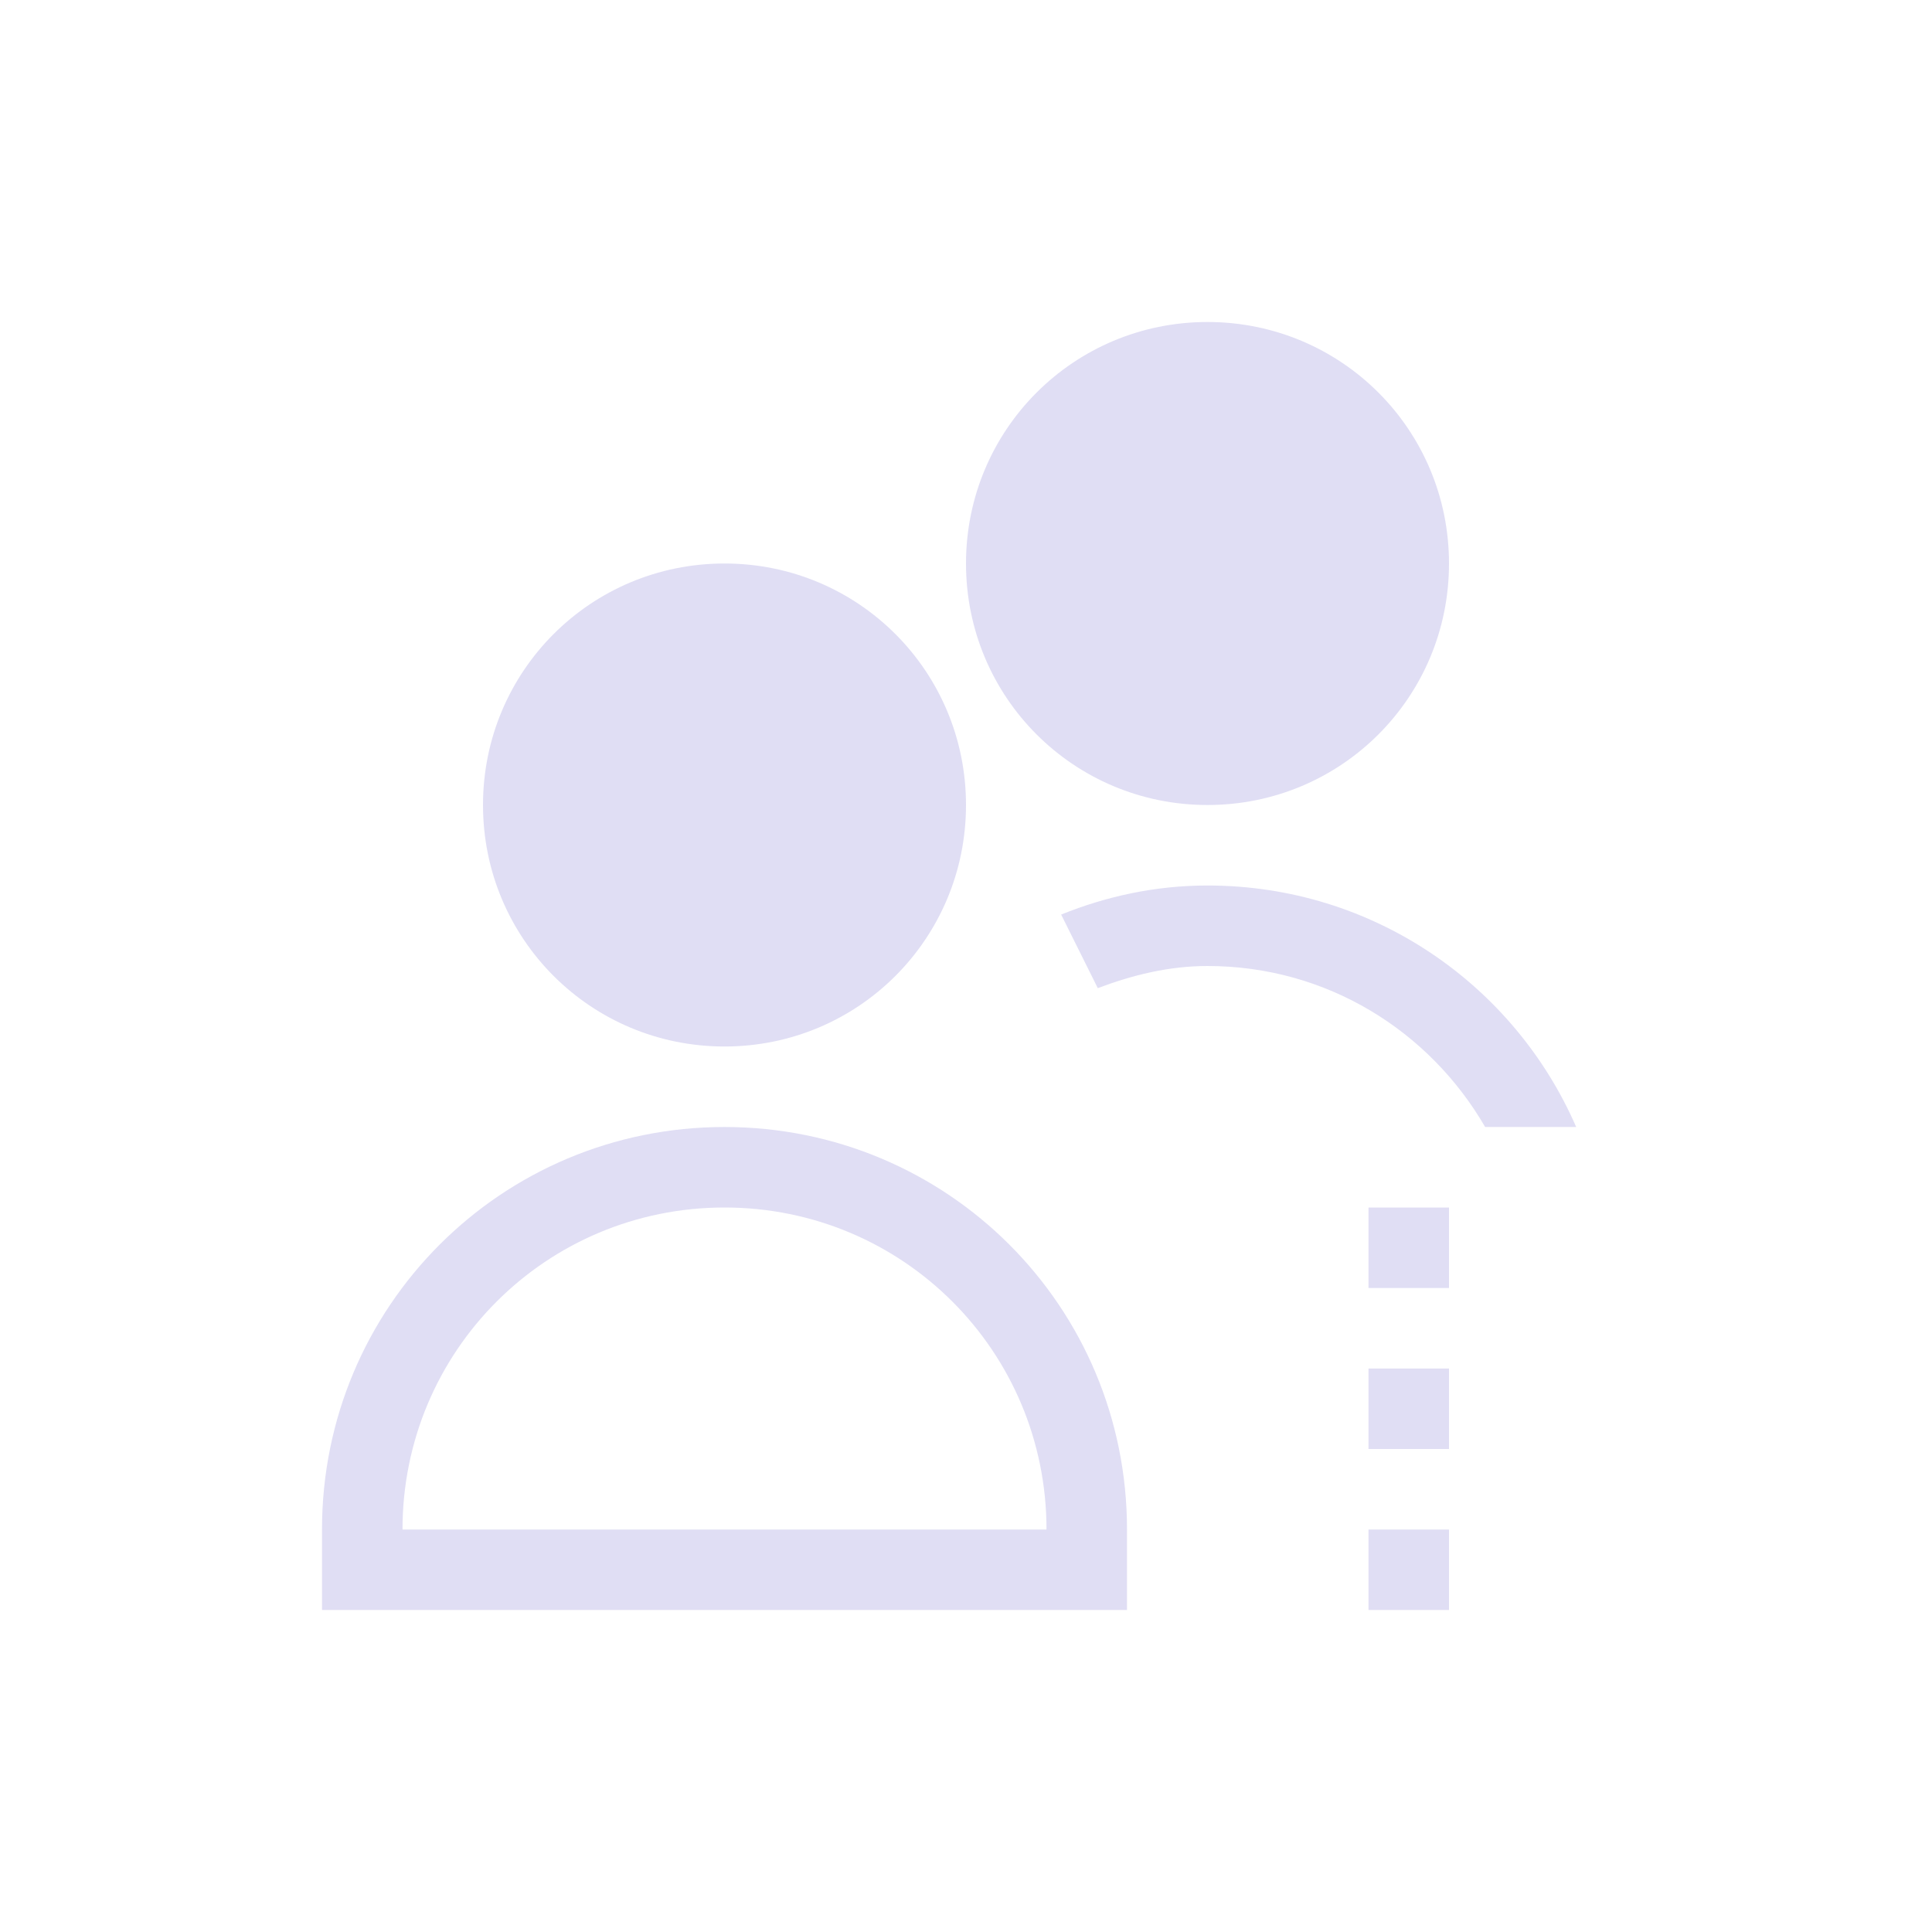 <svg version="1.1" viewBox="0 0 24 24" xmlns="http://www.w3.org/2000/svg">
    <style type="text/css" id="current-color-scheme">
        .ColorScheme-Text {
            color:#e0def4;
        }
    </style><g transform="translate(1,1)">
    <path d="m14 3c-1.662 0-3 1.338-3 3s1.338 3 3 3 3-1.338 3-3-1.338-3-3-3zm-6 3c-1.662 0-3 1.338-3 3 0 1.662 1.338 3 3 3s3-1.338 3-3c0-1.662-1.338-3-3-3zm6 4c-0.646 0-1.256 0.134-1.818 0.361l0.455 0.914c0.428-0.161 0.878-0.275 1.363-0.275 1.483 0 2.758 0.807 3.449 2h1.131c-0.769-1.767-2.523-3-4.58-3zm-6 3c-2.77 0-5 2.23-5 5v1h10v-1c0-2.77-2.23-5-5-5zm0 1c2.216 0 4 1.784 4 4h-8c0-2.216 1.784-4 4-4zm8 0v1h1v-1h-1zm0 2v1h1v-1h-1zm0 2v1h1v-1h-1z" class="ColorScheme-Text" fill="currentColor"/>
</g></svg>
